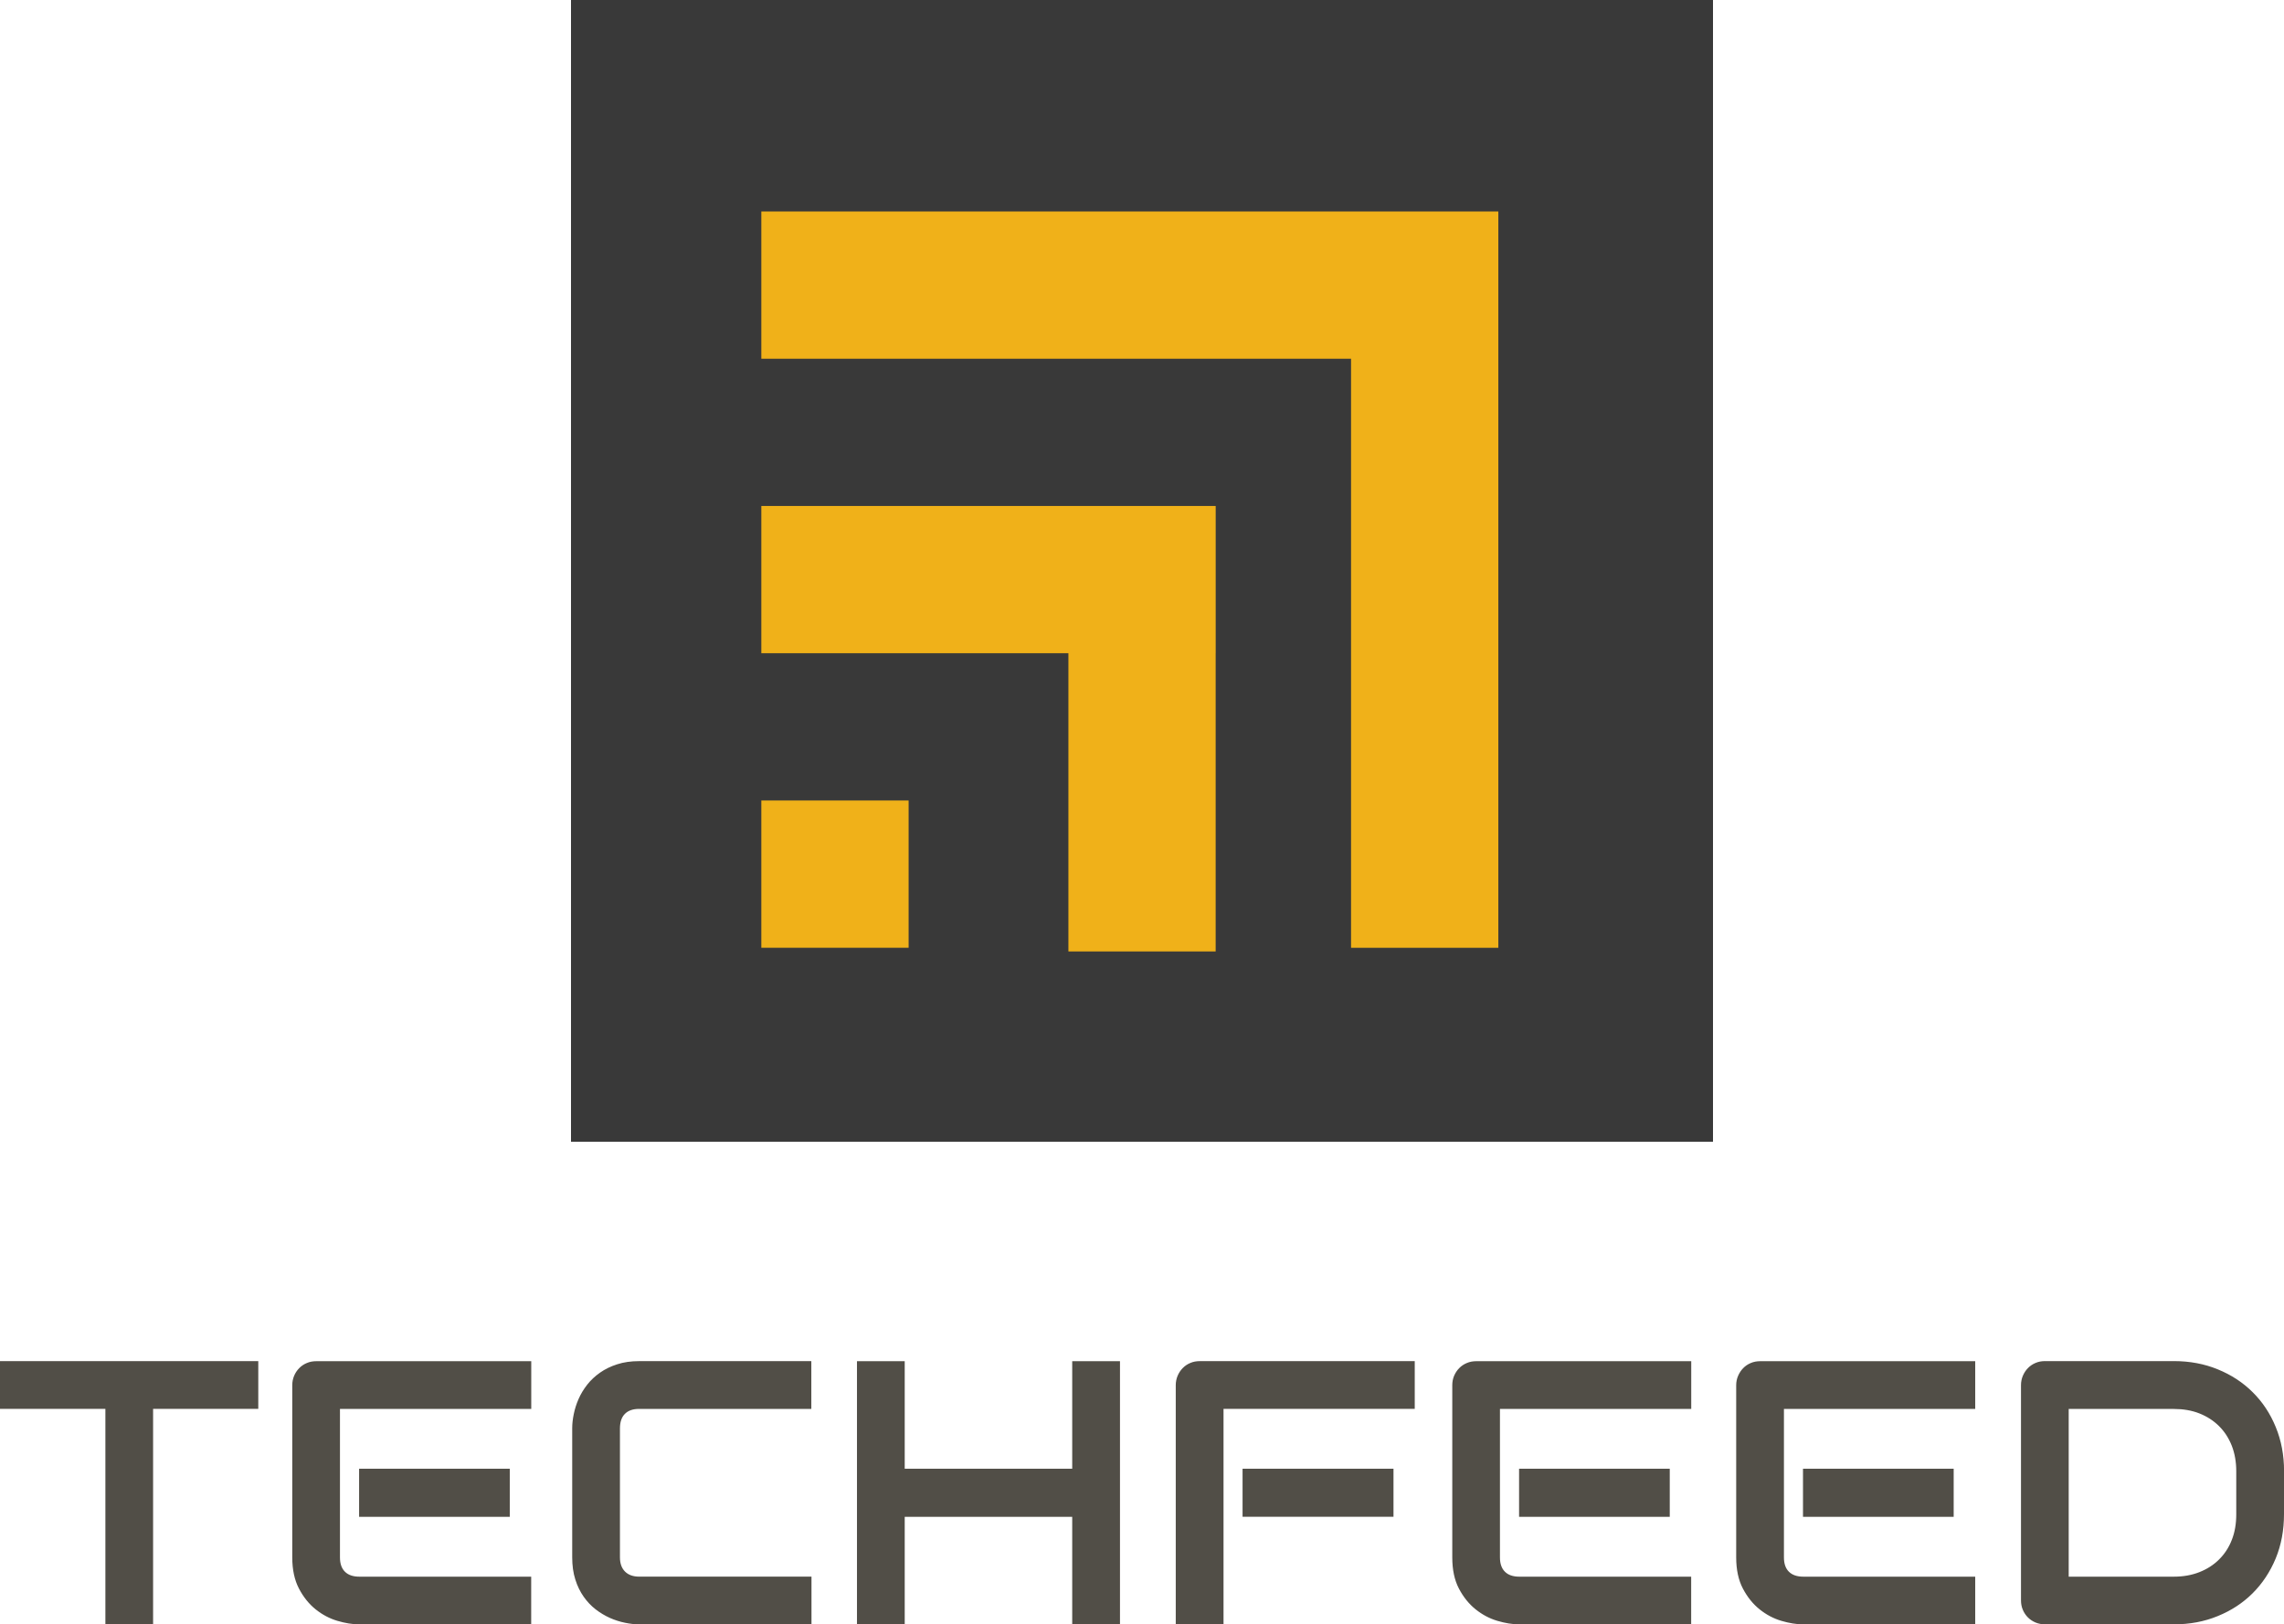 <svg xmlns="http://www.w3.org/2000/svg" width="72" height="51.217" viewBox="0 0 72 51.217"><g><path fill="#393939" d="M18 0h36v36H18z"/><path fill="#F0B119" d="M24 25.24h4.643v4.644H24zM24 15.954h14.323v4.643H24zM24 6.668h23.233v4.643H24zM33.68 15.954h4.642V30H33.68zM42.59 6.668h4.643v23.217H42.59z"/><g fill="#514E47"><path d="M8.142 44.423H4.826v6.794H3.322v-6.794H0v-1.505h8.142v1.505zM16.747 51.217H11.32c-.21 0-.437-.037-.684-.11s-.475-.194-.685-.362c-.21-.168-.385-.386-.526-.654-.14-.267-.212-.596-.212-.986v-5.428c0-.104.02-.203.058-.295s.093-.173.16-.242c.068-.07.147-.123.24-.162.092-.04.192-.058.3-.058h6.776v1.505h-6.03v4.682c0 .197.052.347.156.45.104.105.257.157.457.157h5.415v1.505zm-.677-3.39h-4.75V46.31h4.75v1.516zM25.578 51.217H20.15c-.14 0-.287-.016-.448-.05-.16-.032-.318-.083-.475-.152-.156-.07-.307-.16-.45-.27-.142-.11-.267-.242-.377-.398-.11-.156-.2-.338-.264-.544-.066-.206-.098-.44-.098-.697v-4.074c0-.14.017-.288.05-.448.033-.16.083-.318.152-.475s.16-.307.272-.45.247-.268.403-.378c.156-.11.336-.198.54-.263.204-.067.436-.1.694-.1h5.427v1.506H20.15c-.197 0-.347.052-.45.156-.105.104-.157.258-.157.463v4.062c0 .193.054.342.16.448.106.106.255.16.448.16h5.43v1.502zM28.518 46.31H33.8v-3.39h1.506v8.297H33.8v-3.39H28.52v3.39h-1.505V42.92h1.505v3.39zM44.6 44.423h-6.03v6.794h-1.506v-7.54c0-.104.02-.203.058-.295s.093-.174.16-.243c.068-.07.147-.124.24-.163.092-.04.192-.058.3-.058h6.776v1.503zm-.672 3.403H39.17V46.31h4.758v1.516zM53.314 51.217h-5.428c-.208 0-.436-.037-.683-.11s-.475-.194-.685-.362c-.21-.168-.386-.386-.527-.654s-.21-.596-.21-.986v-5.428c0-.104.018-.203.057-.295s.093-.173.16-.242c.068-.07.147-.123.24-.162.092-.04.192-.058.3-.058h6.776v1.505h-6.03v4.682c0 .197.052.347.156.45.103.105.256.157.456.157h5.416v1.505zm-.677-3.39h-4.75V46.31h4.75v1.516zM62.266 51.217h-5.428c-.208 0-.436-.037-.683-.11s-.475-.194-.685-.362c-.21-.168-.386-.386-.527-.654s-.212-.596-.212-.986v-5.428c0-.104.02-.203.06-.295s.092-.173.16-.242c.067-.07.146-.123.238-.162.093-.04.193-.058.3-.058h6.777v1.505h-6.03v4.682c0 .197.052.347.156.45.105.105.258.157.458.157h5.416v1.505zm-.677-3.39h-4.752V46.31h4.75v1.516zM72 47.745c0 .505-.087.97-.262 1.395-.176.424-.42.79-.727 1.097-.308.307-.674.547-1.1.72-.423.174-.884.26-1.382.26h-4.062c-.108 0-.208-.02-.3-.058-.094-.04-.173-.093-.24-.16s-.122-.148-.16-.24c-.04-.093-.058-.193-.058-.3v-6.783c0-.104.02-.203.058-.295.04-.093.093-.174.16-.243.068-.07.147-.124.24-.163.092-.04.192-.058.3-.058h4.062c.498 0 .96.086 1.383.26.425.173.792.413 1.1.72.31.306.553.672.728 1.1.175.425.262.89.262 1.39v1.355zm-1.505-1.354c0-.292-.046-.56-.14-.803-.096-.243-.23-.45-.404-.622-.173-.172-.38-.305-.62-.4s-.51-.14-.802-.14h-3.316v5.288h3.316c.293 0 .56-.047.802-.142.24-.094.448-.227.62-.398.175-.172.31-.378.404-.62.095-.24.14-.51.14-.806V46.39z"/></g></g></svg>